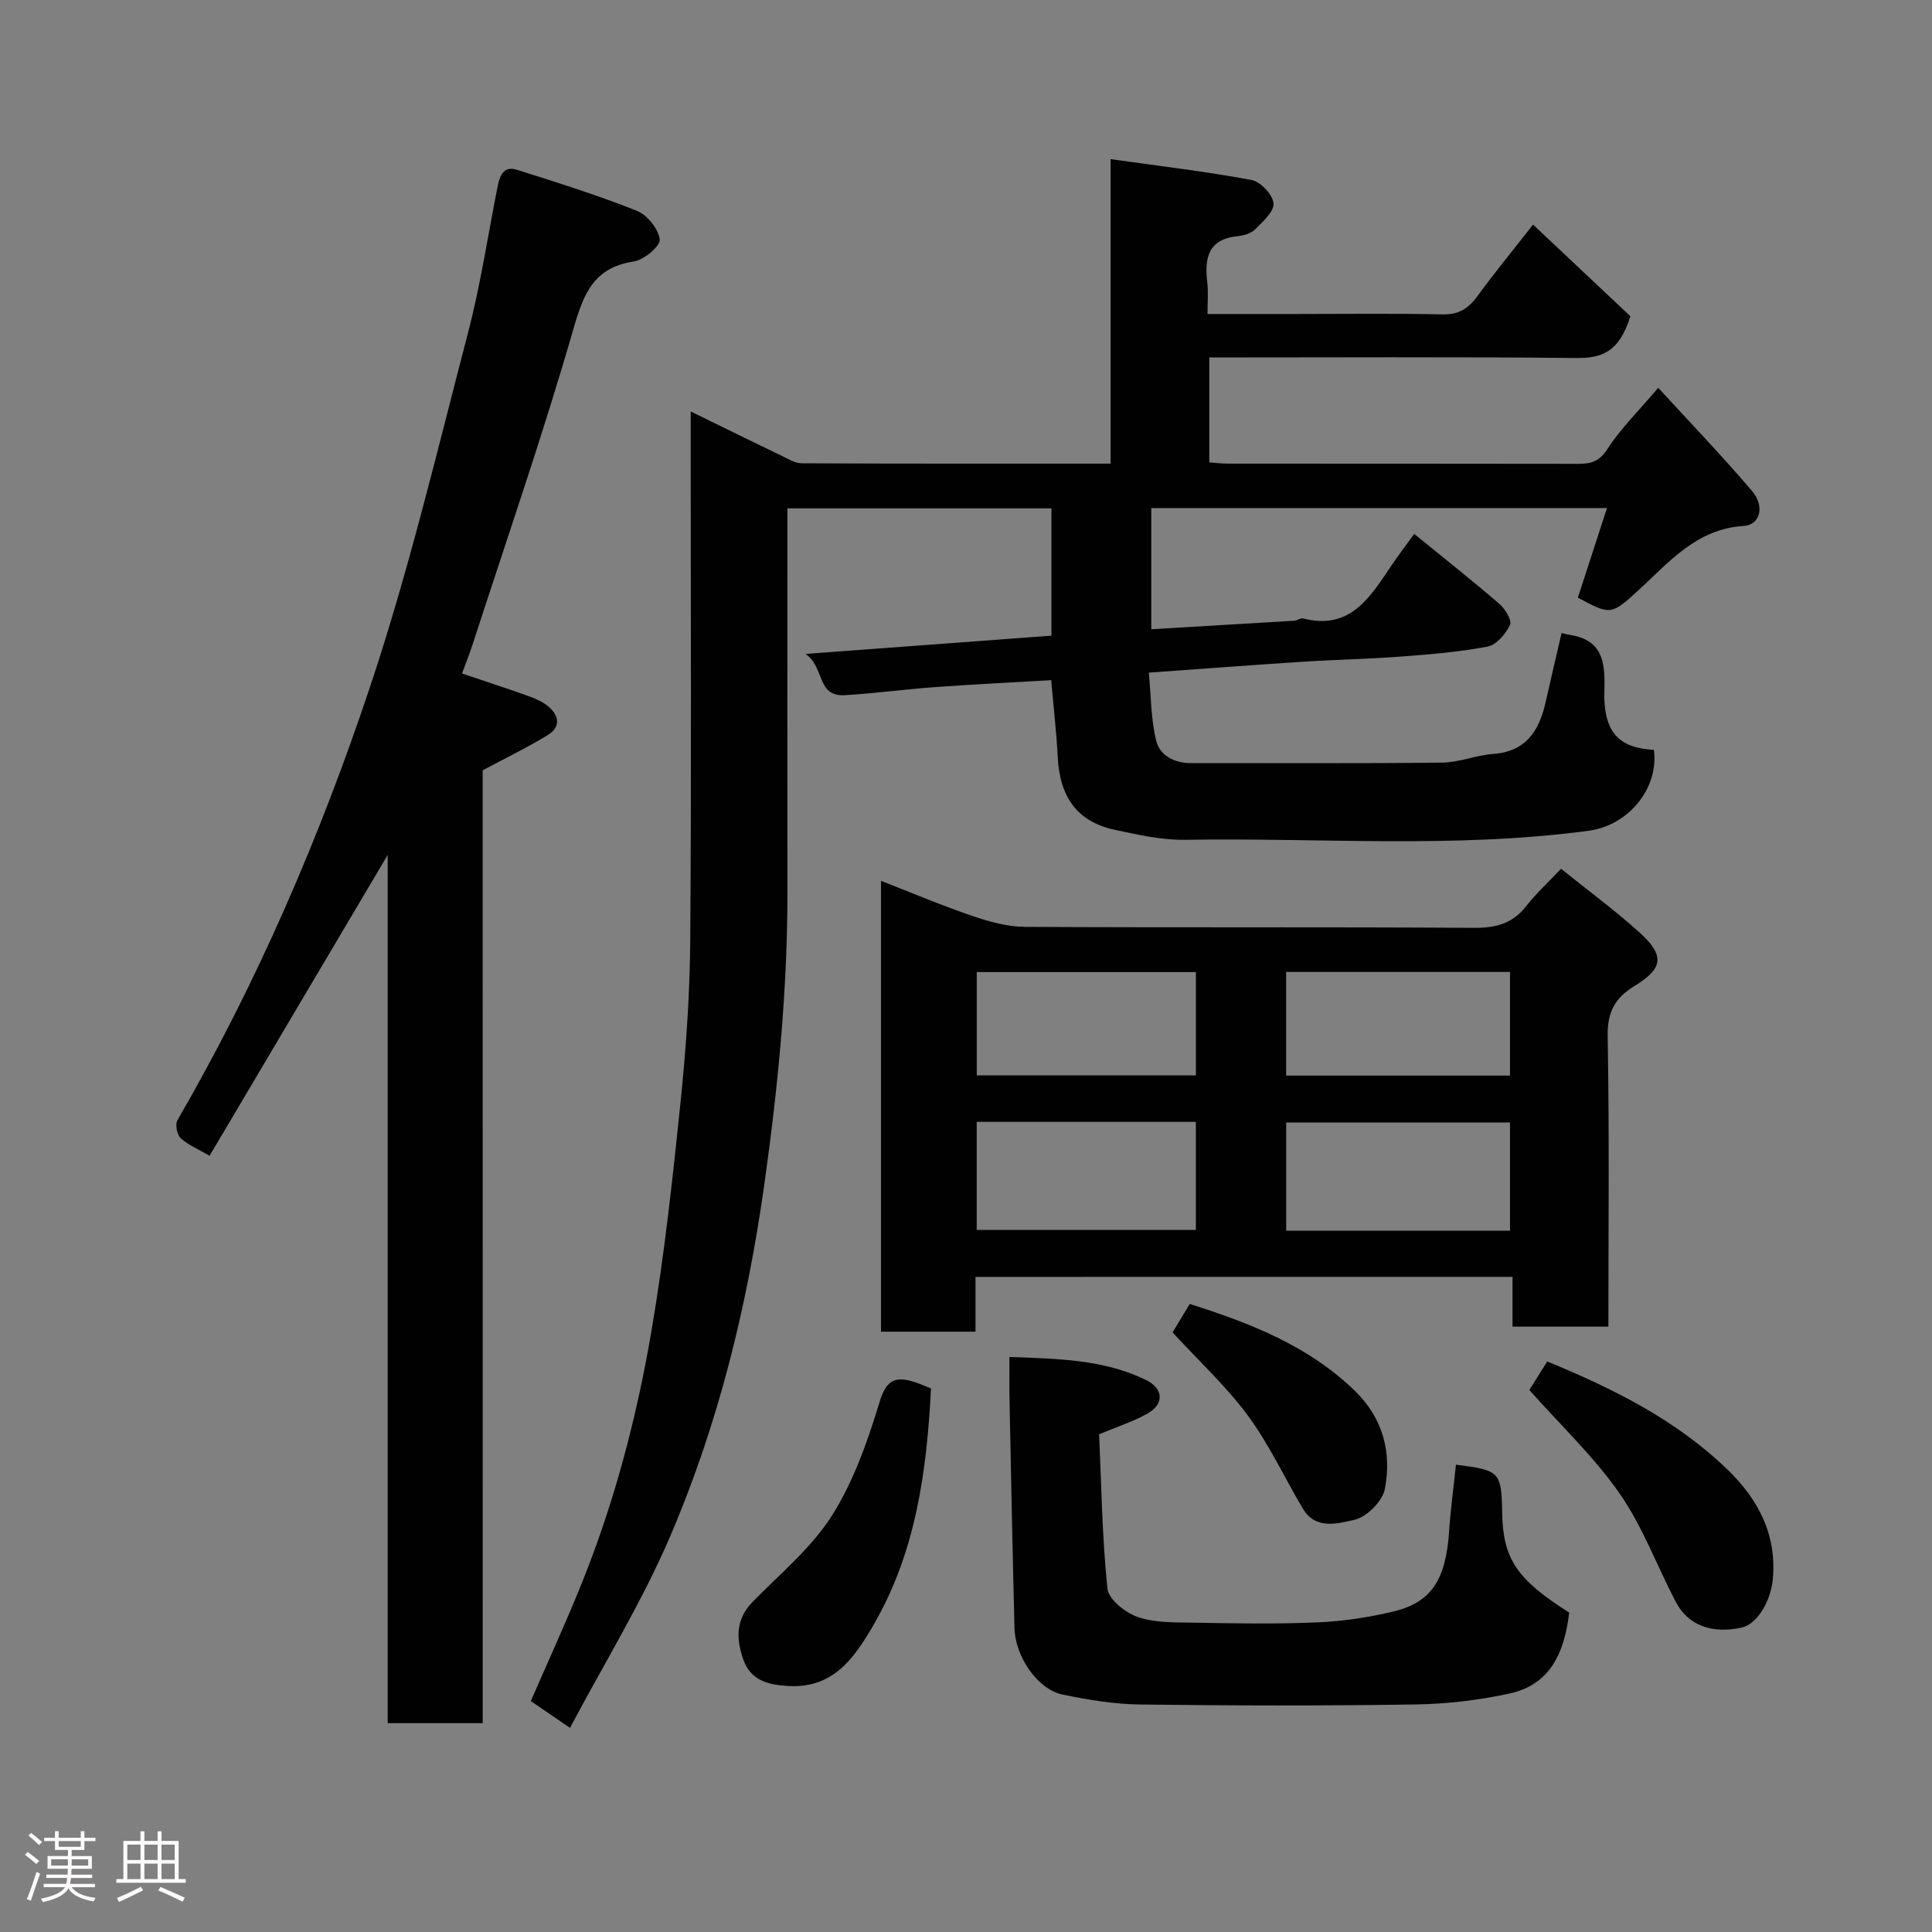 <svg enable-background="new 0 0 400 400" viewBox="0 0 400 400" xmlns="http://www.w3.org/2000/svg"><rect x="0" y="0" width="400" height="400" fill="#808080" stroke="none"/><path d="m5.17 384 .55-.58c.85.61 1.65 1.24 2.4 1.87l-.59.64c-.83-.73-1.62-1.38-2.36-1.93m1.22 9.53-.82-.34c.71-1.76 1.37-3.64 1.98-5.63.24.13.5.25.76.36-.6 1.67-1.24 3.54-1.92 5.61m-.5-13.5.57-.54c.56.44 1.31 1.06 2.26 1.87l-.64.64c-.68-.66-1.41-1.32-2.19-1.97m3.25.46h2.24v-1.36h.77v1.36h4.57v-1.36h.76v1.36h2.28v.69h-2.28v1.84h-2.64v1.26h4.18v2.64h-4.21c0 .45-.02.86-.05 1.21h4.32v.69h-4.38c-.04.34-.1.75-.19 1.22h5.15v.69h-4.82c.87 1.19 2.51 1.92 4.93 2.19-.17.31-.3.57-.37.76-2.77-.49-4.52-1.41-5.26-2.76-.56 1.26-2.3 2.23-5.24 2.9-.12-.24-.26-.48-.43-.72 2.73-.55 4.38-1.34 4.96-2.38h-4.38v-.69h4.65c.1-.38.17-.79.21-1.22h-4.32v-.69h4.4c.03-.34.05-.75.05-1.21h-4.2v-2.64h4.23v-1.26h-2.69v-1.84h-2.24zm1.46 4.46v1.29h3.45c.01-.4.02-.57.01-.53v-.32-.45h-3.46zm1.55-2.59h4.57v-1.19h-4.57zm6.11 2.59h-3.42v.77c-.02.19-.01.37-.02.53h3.44z" fill="#fcfafa"/><path d="m32.63 379.16h.82v1.98h3.54v7.89h1.46v.78h-14.37v-.78h1.46v-7.89h3.54v-1.98h.82v1.98h2.73zm-3.49 11.48.5.73c-1.61.82-3.28 1.63-5 2.41-.13-.27-.28-.55-.44-.82 1.75-.72 3.4-1.49 4.94-2.32m-2.78-5.55h2.73v-3.18h-2.73zm0 3.95h2.73v-3.2h-2.73zm3.54-3.95h2.73v-3.18h-2.73zm0 3.95h2.73v-3.2h-2.73zm7.89 4.68c-1.84-.92-3.51-1.7-5.02-2.32l.45-.73c1.89.8 3.57 1.55 5.04 2.23zm-1.62-11.81h-2.73v3.18h2.73zm-2.73 7.13h2.73v-3.2h-2.73z" fill="#fcfafa"/><g fill="#010102"><path d="m118.01 357.74c-3.51-2.4-5.77-3.95-8.11-5.55 3.31-7.6 6.68-15 9.78-22.51 7.19-17.38 12.01-35.49 15.17-53.95 2.7-15.8 4.43-31.79 6.07-47.75 1.15-11.15 1.91-22.39 1.99-33.6.25-34.16.09-68.33.09-102.5 0-1.82 0-3.64 0-6.69 6.76 3.3 12.82 6.29 18.9 9.21 1.31.63 2.71 1.51 4.08 1.52 21.14.1 42.27.07 63.96.07 0-20.73 0-41.12 0-63.04 10.23 1.44 19.77 2.56 29.19 4.32 1.85.34 4.36 3.02 4.54 4.82.16 1.68-2.21 3.78-3.79 5.38-.84.84-2.34 1.3-3.59 1.42-6.23.6-6.93 4.6-6.33 9.65.23 1.94.04 3.93.04 6.47h18.21c10.17 0 20.34-.14 30.5.08 3.45.08 5.43-1.35 7.32-3.96 3.33-4.6 6.96-8.99 11.37-14.63 7.44 7 14.24 13.41 20.15 18.97-2.37 7.65-6.12 8.71-11.36 8.65-25.15-.26-50.3-.11-75.82-.11v21.72c1.25.09 2.53.26 3.81.26 24.17.02 48.33-.01 72.5.04 2.6.01 4.36-.38 6.05-2.98 2.83-4.34 6.61-8.06 10.59-12.76 6.62 7.23 13.26 14.12 19.44 21.39 2.66 3.13 1.66 6.99-1.68 7.2-9.8.61-15.43 7.42-21.84 13.31-5.73 5.26-5.85 5.13-12.56 1.55 1.96-6.02 3.91-12.04 6.03-18.55-32.08 0-63.04 0-94.35 0v25.09c9.91-.58 19.74-1.16 29.57-1.76.64-.04 1.33-.61 1.88-.47 9.7 2.49 13.8-4.34 18.16-10.8 1.45-2.15 3.02-4.22 4.82-6.72 6.04 4.93 11.93 9.58 17.62 14.48 1.2 1.03 2.67 3.43 2.23 4.35-.89 1.87-2.81 4.16-4.65 4.51-5.93 1.13-12 1.62-18.03 2.07-6.76.51-13.54.63-20.3 1.07-10.35.67-20.69 1.46-31.81 2.25.46 4.8.42 9.58 1.52 14.08.75 3.07 3.74 4.66 7.19 4.65 17.33-.02 34.67.1 52-.1 3.53-.04 7.02-1.53 10.57-1.79 6.82-.5 9.54-4.79 10.87-10.7 1.07-4.75 2.19-9.5 3.31-14.34.65.15 1.1.29 1.57.36 6.75 1.01 7.49 5.36 7.29 11.31-.31 9.17 3.24 12.14 10.25 12.52 1.07 7.89-5.22 15.63-13.45 16.74-27.79 3.74-55.73 1.42-83.59 1.88-4.84.08-9.76-1.04-14.55-2.06-7.72-1.64-11.42-6.7-11.84-15.08-.25-5.07-.85-10.13-1.35-15.91-8.06.47-16.09.86-24.1 1.44-6.22.45-12.42 1.31-18.64 1.67-5.87.34-4.1-5.77-8.12-8.54 17.86-1.32 34.22-2.54 50.91-3.78 0-8.65 0-17.37 0-26.36-18.04 0-35.97 0-54.67 0v5.18c0 24.67-.03 49.33.01 74 .03 20.47-1.96 40.74-4.82 61.02-3.55 25.17-9.56 49.65-19.58 72.92-5.8 13.44-13.55 26.03-20.62 39.37z"/><path d="m99.94 356.76c-6.7 0-12.96 0-19.67 0 0-59.56 0-119.12 0-179.76-12.64 21.34-24.69 41.69-36.88 62.29-2.56-1.5-4.56-2.3-6.01-3.68-.75-.72-1.14-2.83-.64-3.69 16.5-28.47 29.48-58.6 39.86-89.68 8.02-24.02 13.88-48.77 20.29-73.3 2.59-9.91 4.11-20.1 6.1-30.16.44-2.25 1.17-4.53 4.02-3.63 8.35 2.63 16.73 5.27 24.86 8.5 2.14.85 4.44 3.73 4.72 5.93.17 1.33-3.23 4.22-5.31 4.54-8.32 1.26-10.43 6.58-12.55 13.95-6.34 22.01-13.85 43.69-20.93 65.49-.6 1.84-1.32 3.63-2.14 5.88 4.67 1.58 9.08 3.01 13.45 4.57 1.51.54 3.09 1.17 4.3 2.16 2.26 1.84 2.84 4.26.05 5.98-4.1 2.53-8.46 4.62-13.53 7.34.01 64.89.01 130.96.01 197.27z"/><path d="m201.97 264.37v11.34c-6.62 0-12.89 0-19.57 0 0-30.91 0-61.95 0-93.34 6.28 2.44 12.56 5.1 18.99 7.29 3.48 1.19 7.23 2.22 10.87 2.24 30.97.17 61.95 0 92.92.2 4.51.03 7.95-.87 10.79-4.48 2.15-2.74 4.75-5.12 7.23-7.75 5.68 4.58 11.24 8.65 16.31 13.25 5.18 4.71 4.85 7.39-1.08 11-4.05 2.47-5.67 5.38-5.58 10.37.36 19.95.15 39.91.15 60.18-6.72 0-13.1 0-19.85 0 0-3.39 0-6.67 0-10.31-37.05.01-73.75.01-111.18.01zm110.66-9.57c0-7.83 0-15.21 0-22.39-15.74 0-31.11 0-46.34 0v22.39zm-110.41-.15h45.37c0-7.74 0-15.12 0-22.38-15.32 0-30.24 0-45.37 0zm64.06-53.42v21.46h46.35c0-7.37 0-14.41 0-21.46-15.61 0-30.86 0-46.35 0zm-64.05 21.42h45.37c0-7.4 0-14.45 0-21.39-15.32 0-30.23 0-45.37 0z"/><path d="m209 280.94c9.99.39 19.46.48 28.24 4.76 3.68 1.8 3.86 4.99.29 6.99-2.93 1.64-6.19 2.68-9.97 4.26.47 10.5.62 21.27 1.72 31.95.23 2.21 3.66 4.96 6.19 5.85 3.44 1.22 7.43 1.14 11.19 1.2 8.66.15 17.34.32 25.99-.05 5.36-.23 10.78-1.02 15.99-2.3 7.83-1.92 10.72-6.66 11.39-16.64.31-4.58.93-9.14 1.41-13.71 9.1 1.14 9.42 1.48 9.57 9.94.16 9.56 3 13.78 13.87 20.68-.93 7.96-3.71 14.88-12.36 16.76-6.38 1.39-12.99 2.16-19.52 2.26-18.99.29-37.99.25-56.98.01-5.36-.07-10.77-.97-16.03-2.06-5.15-1.07-9.79-7.79-9.95-13.77-.4-15.43-.7-30.86-1.01-46.29-.08-3.11-.03-6.23-.03-9.84z"/><path d="m316.63 287.78c.88-1.4 2.24-3.55 3.71-5.9 13.7 5.63 26.63 12.08 37.23 22.29 6.34 6.1 10.31 13.4 9.48 22.72-.4 4.51-3.16 9.35-6.46 10.08-6.13 1.36-11.08-.44-13.63-5.3-3.91-7.47-6.85-15.58-11.62-22.43-5.28-7.6-12.17-14.09-18.71-21.46z"/><path d="m192.75 287.47c-.87 17.35-3.19 34.04-11.99 49.12-3.99 6.84-8.35 13.07-17.71 12.47-4.22-.27-7.71-1.19-9.22-5.65-1.46-4.3-1.47-8.22 2.01-11.78 5.66-5.79 12.14-11.12 16.4-17.84 4.51-7.12 7.41-15.45 9.89-23.6 1.43-4.7 3.43-5.27 7.28-4.03 1.06.34 2.1.81 3.34 1.31z"/><path d="m242.77 275.86c.88-1.46 2.13-3.54 3.55-5.89 12.56 3.99 24.57 8.64 34.21 18.01 5.84 5.68 7.63 12.75 6.19 20.29-.48 2.54-3.75 5.81-6.27 6.38-3.37.75-8.05 2.18-10.7-2.29-3.81-6.42-6.97-13.29-11.38-19.26-4.47-6.07-10.11-11.26-15.6-17.24z"/></g></svg>
